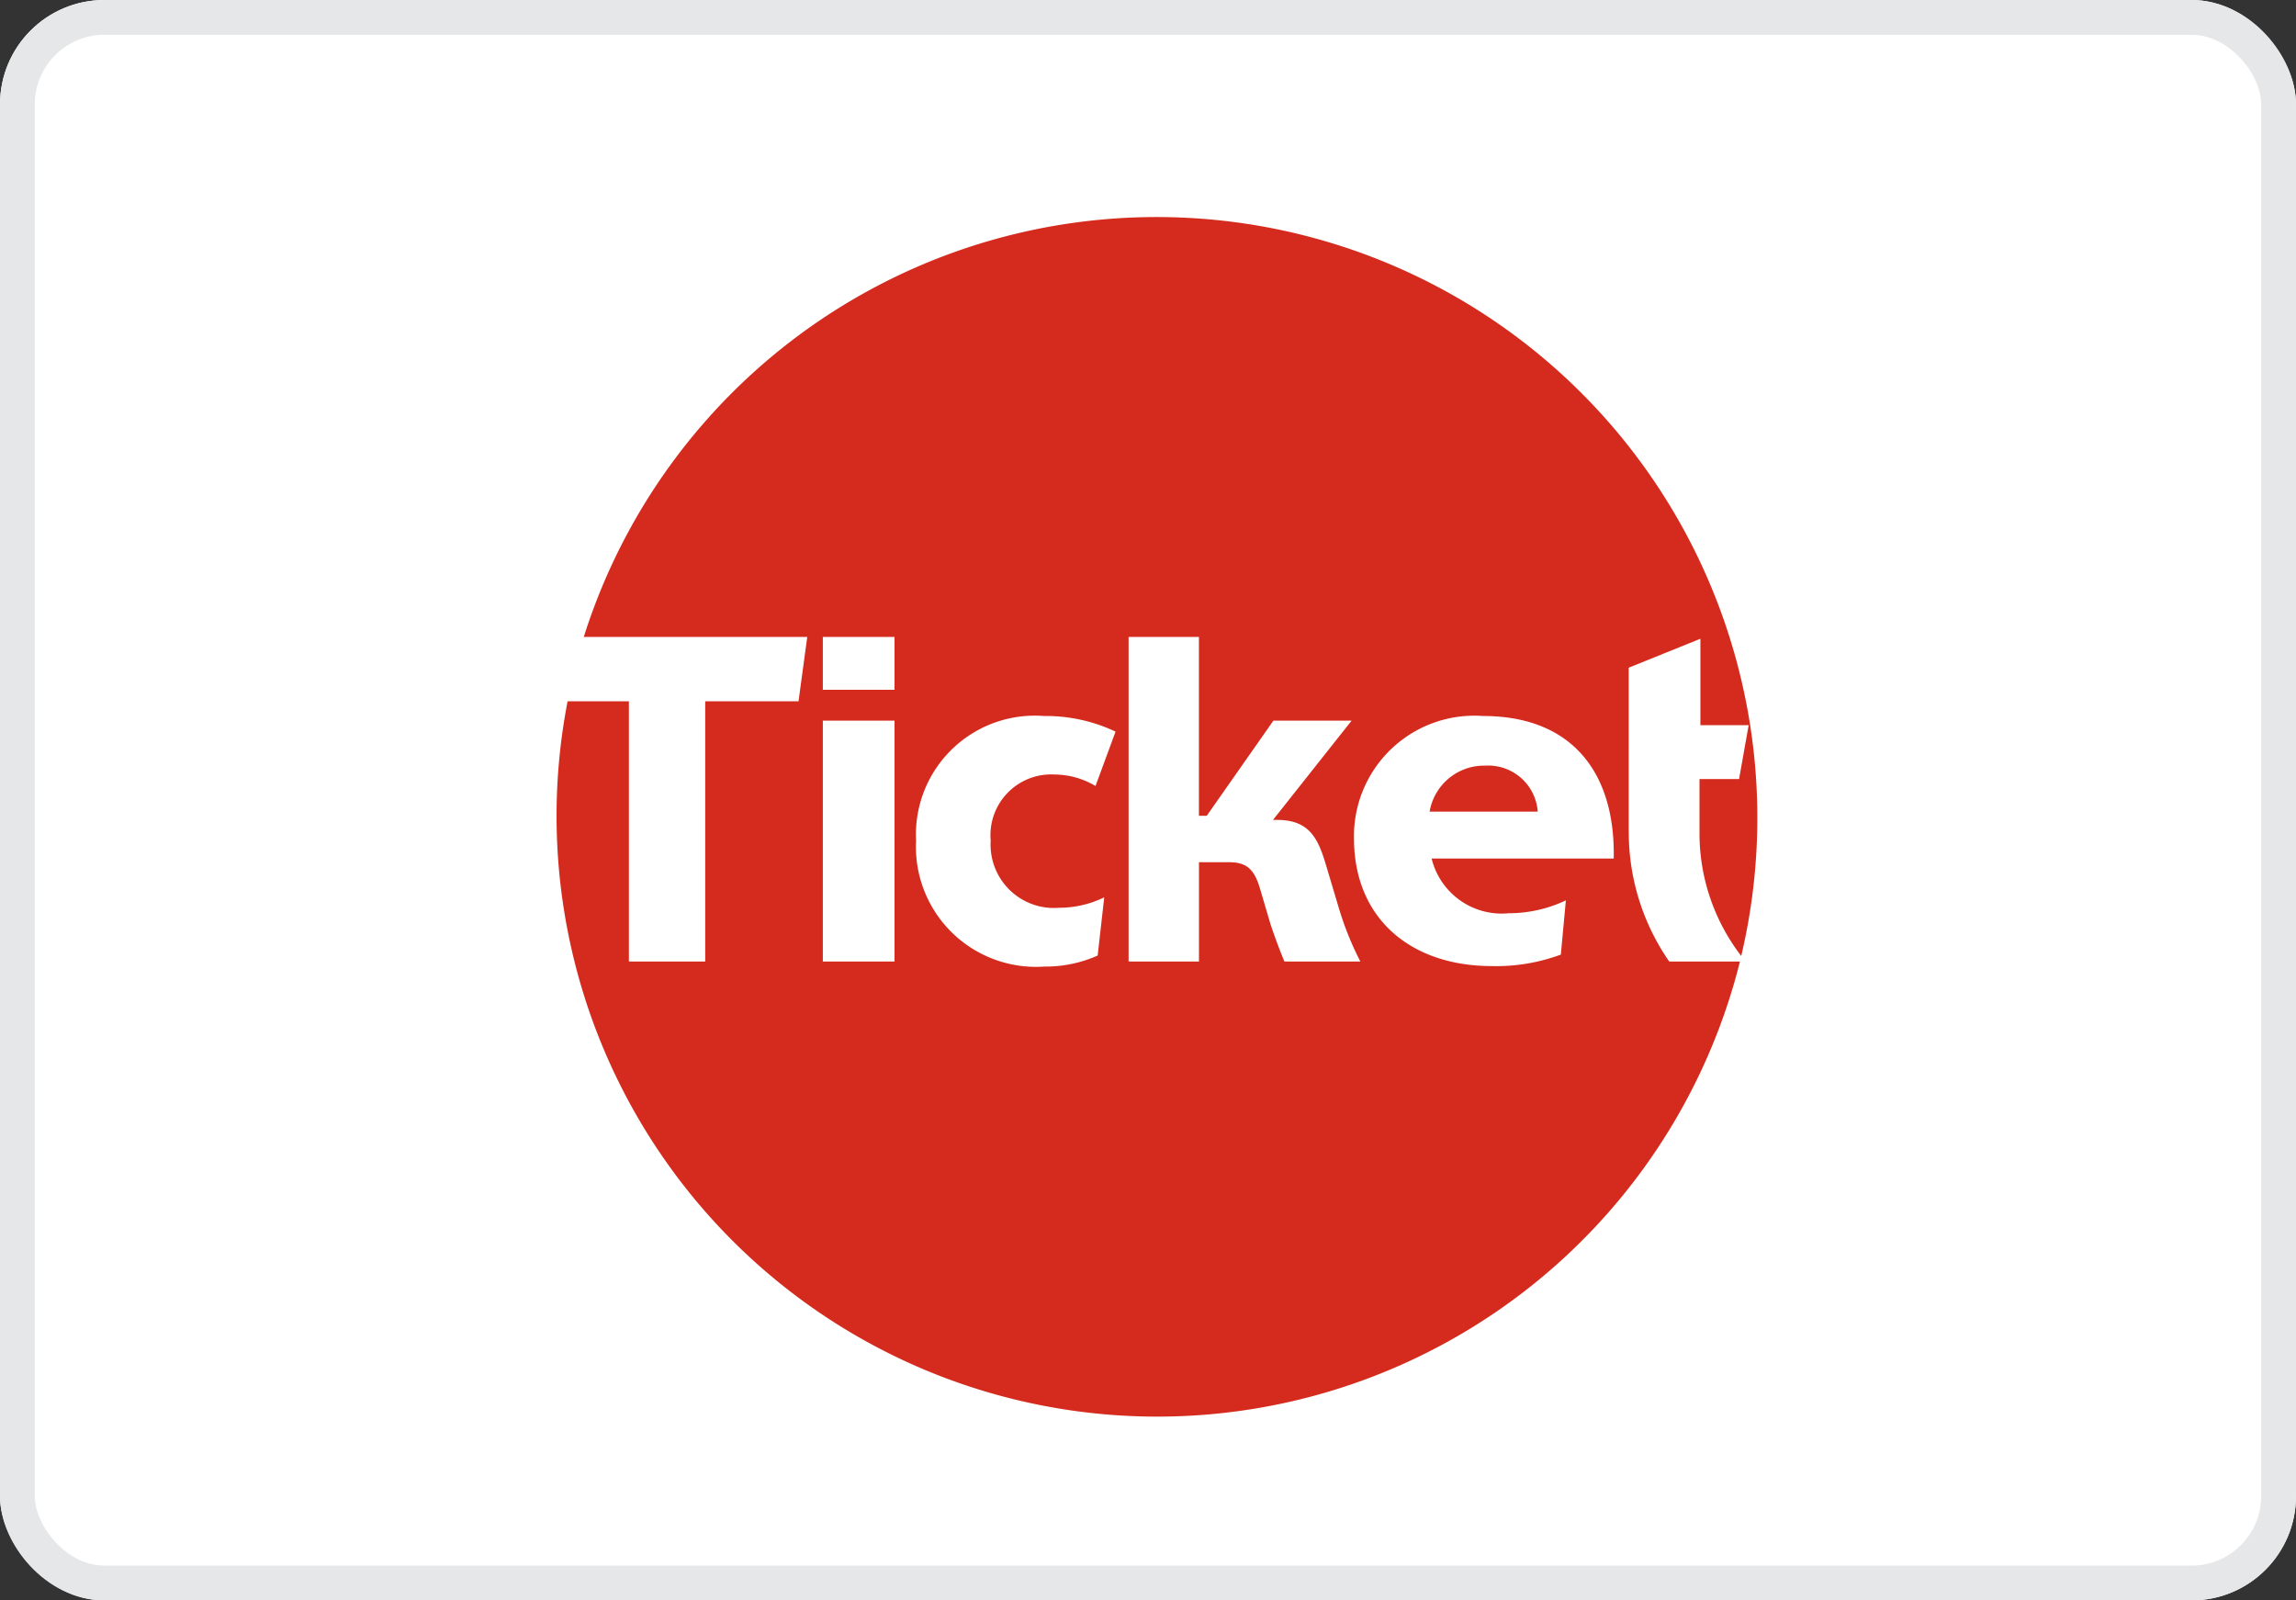 <svg xmlns="http://www.w3.org/2000/svg" width="66" height="46" viewBox="0 0 66 46">
  <rect x="0" y="0" width="66" height="46" fill="#333333" stroke="none"/>
  <g id="ticket" transform="translate(203 -122)">
    <g id="Google_Pay" data-name="Google Pay" transform="translate(-203 122)">
      <g id="Rectangle_Copy_15" data-name="Rectangle Copy 15" fill="#fff" stroke="#e6e7e8" stroke-miterlimit="10" stroke-width="1">
        <rect width="66" height="46" rx="3" stroke="none"/>
        <rect x="0.5" y="0.5" width="65" height="45" rx="2.5" fill="none"/>
      </g>
    </g>
    <g id="ticket-logo" transform="translate(-190.947 128.192)">
      <ellipse id="path821-9" cx="17.262" cy="17.264" rx="17.262" ry="17.264" transform="translate(3.95 0)" fill="#fff"/>
      <path id="Combined-Shape-2" d="M34.33,18.485H29.1a2.074,2.074,0,0,0,2.22,1.572,3.82,3.82,0,0,0,1.639-.37l-.145,1.559a5.34,5.34,0,0,1-1.982.33c-2.326,0-3.964-1.361-3.964-3.673a3.462,3.462,0,0,1,3.713-3.515c2.537,0,3.806,1.612,3.753,4.1Zm-9.461,2.96c-.106-.251-.264-.661-.4-1.07l-.3-1.018c-.159-.542-.37-.766-.885-.766h-.872v2.854H20.389V12.116h2.022v5.14h.225l1.916-2.735H26.8l-2.26,2.854h.119c.9,0,1.163.5,1.388,1.242l.383,1.282a9,9,0,0,0,.621,1.546ZM18.394,19.9a2.97,2.97,0,0,0,1.295-.3L19.5,21.273a3.662,3.662,0,0,1-1.533.317,3.451,3.451,0,0,1-3.687-3.621,3.417,3.417,0,0,1,3.673-3.581,4.681,4.681,0,0,1,2.061.449L19.438,16.4a2.322,2.322,0,0,0-1.176-.33,1.746,1.746,0,0,0-1.837,1.9A1.821,1.821,0,0,0,18.394,19.9ZM11.6,13.635h2.061v-1.52H11.6Zm0,7.81h2.061V14.521H11.6Zm23.165-3.74V13l2.061-.832v2.484h1.387L37.938,16.2H36.8v1.586a5.784,5.784,0,0,0,1.2,3.5A17.268,17.268,0,0,0,4.728,12.116h6.424l-.251,1.85H8.219v7.479H6.025V13.966H4.263a17.266,17.266,0,0,0,33.7,7.479H35.93a6.517,6.517,0,0,1-1.163-3.74Zm-4.123-1.89a1.589,1.589,0,0,0-1.6,1.321H32.15a1.426,1.426,0,0,0-1.506-1.321" fill="#d52b1e" fill-rule="evenodd"/>
    </g>
  </g>
</svg>
